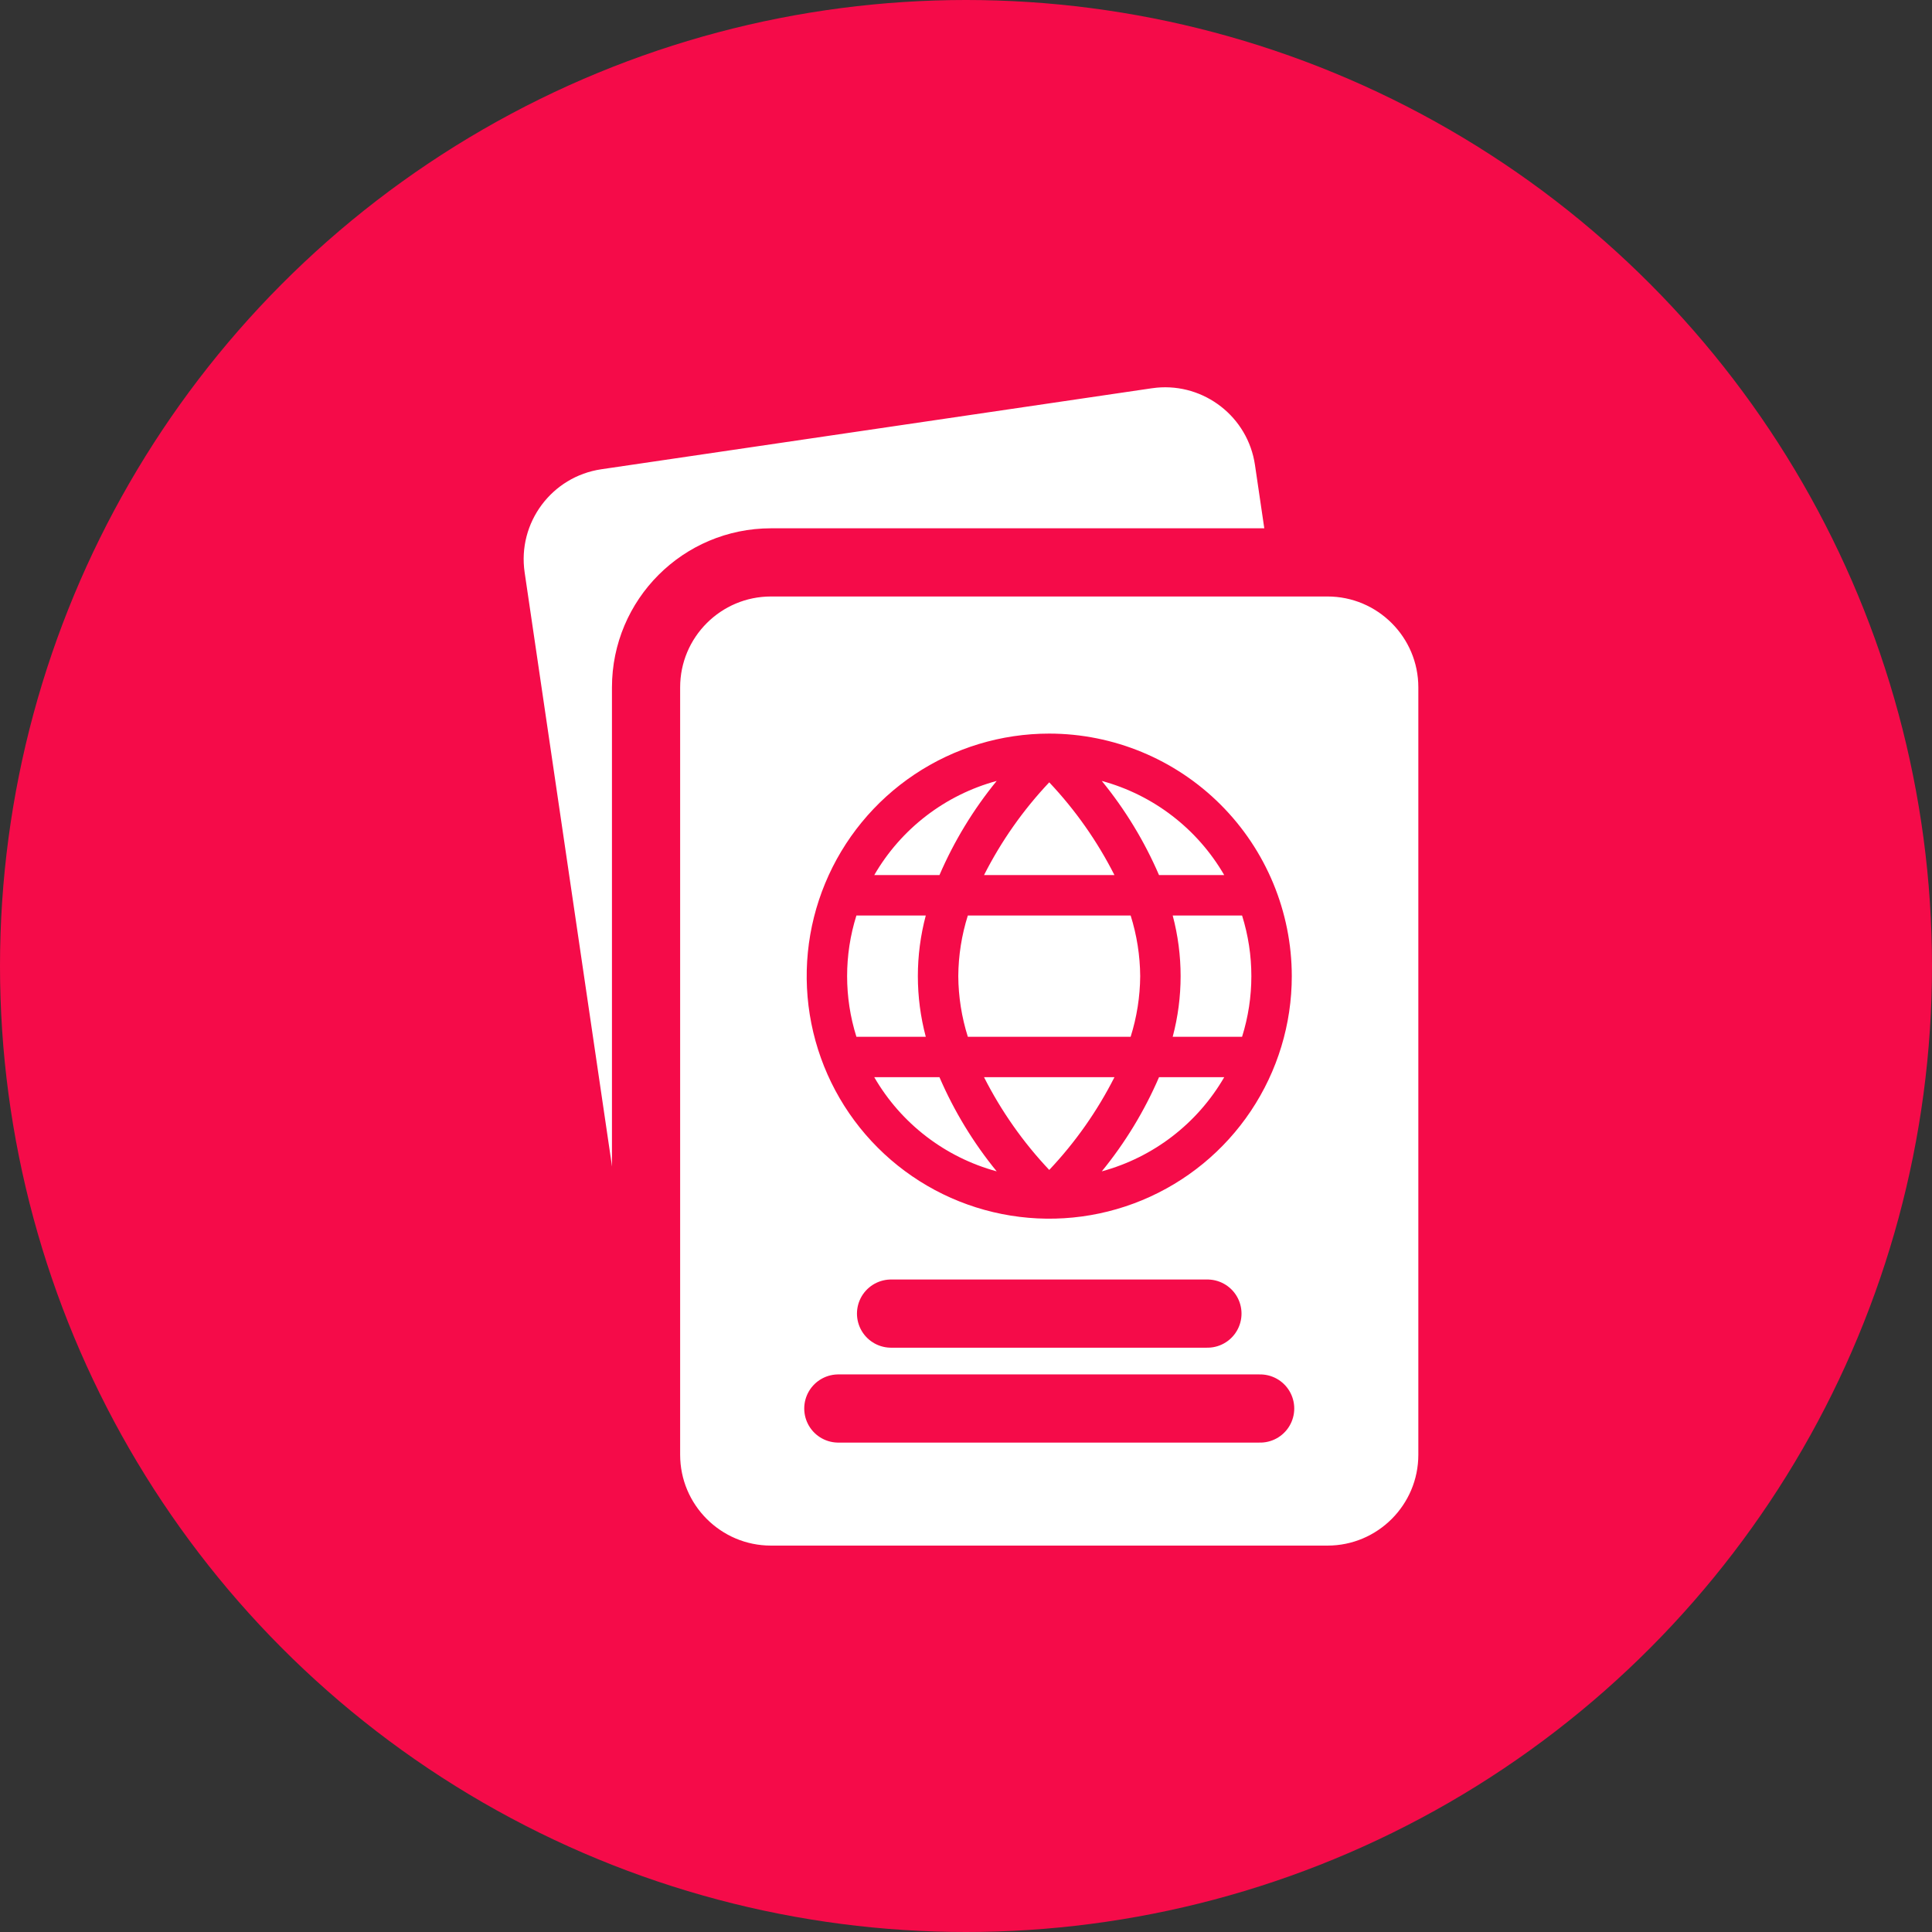 <svg width="170" height="170" viewBox="0 0 170 170" fill="none" xmlns="http://www.w3.org/2000/svg">
<rect x="0" y="0" width="170" height="170" fill="#333333" stroke="none"/>
<circle cx="85" cy="85" r="85" fill="#F50B49"/>
<path d="M101.057 32.186L101.568 32.123C106.835 31.619 111.628 35.331 112.406 40.624L122.234 107.418C123.038 112.882 119.26 117.964 113.796 118.767L65.362 125.893C59.898 126.697 54.817 122.919 54.013 117.455L44.186 50.661C43.382 45.197 47.16 40.116 52.624 39.312L101.057 32.186Z" fill="white" stroke="#F50B49" stroke-width="4"/>
<path d="M116.802 49.486C122.877 49.486 127.802 54.411 127.802 60.486V128C127.802 134.075 122.877 139 116.802 139H67.847C61.772 139 56.847 134.075 56.847 128V60.486C56.847 54.411 61.772 49.486 67.847 49.486H116.802Z" fill="white" stroke="#F50B49" stroke-width="6"/>
<path d="M78.406 115.586H106.243" stroke="#F50B49" stroke-width="6" stroke-linecap="round"/>
<path d="M73.766 123.937L110.883 123.937" stroke="#F50B49" stroke-width="6" stroke-linecap="round"/>
<g clip-path="url(#clip0_1023_8018)">
<path d="M92.324 64.55C88.103 64.55 83.977 65.801 80.467 68.146C76.957 70.492 74.222 73.825 72.607 77.725C70.991 81.624 70.569 85.916 71.392 90.056C72.216 94.196 74.248 97.999 77.233 100.983C80.218 103.968 84.021 106.001 88.161 106.824C92.301 107.648 96.592 107.225 100.492 105.61C104.392 103.994 107.725 101.259 110.07 97.749C112.415 94.239 113.667 90.113 113.667 85.892C113.661 80.234 111.41 74.808 107.409 70.807C103.408 66.806 97.983 64.556 92.324 64.55V64.55ZM107.721 76.999H101.984C100.698 74.018 99.003 71.229 96.948 68.715C101.491 69.949 105.362 72.926 107.721 76.999ZM100.328 85.892C100.315 87.703 100.031 89.501 99.487 91.228H85.162C84.617 89.501 84.334 87.703 84.321 85.892C84.334 84.081 84.617 82.283 85.162 80.556H99.487C100.031 82.283 100.315 84.081 100.328 85.892ZM86.587 94.785H98.062C96.551 97.766 94.619 100.514 92.324 102.944C90.03 100.514 88.097 97.766 86.587 94.785ZM86.587 76.999C88.097 74.018 90.03 71.27 92.324 68.839C94.619 71.27 96.551 74.018 98.062 76.999H86.587ZM87.7 68.715C85.646 71.23 83.951 74.018 82.665 76.999H76.928C79.286 72.926 83.158 69.949 87.7 68.715ZM75.357 80.556H81.461C80.532 84.053 80.532 87.731 81.461 91.228H75.357C74.266 87.754 74.266 84.03 75.357 80.556ZM76.928 94.785H82.665C83.951 97.766 85.646 100.554 87.7 103.069C83.158 101.835 79.286 98.858 76.928 94.785ZM96.948 103.069C99.003 100.554 100.697 97.766 101.984 94.785H107.721C105.362 98.858 101.491 101.835 96.948 103.069ZM109.292 91.228H103.188C104.117 87.731 104.117 84.053 103.188 80.556H109.292C110.382 84.03 110.382 87.754 109.292 91.228Z" fill="#F50B49"/>
</g>
<defs>
<clipPath id="clip0_1023_8018">
<rect width="42.685" height="42.685" fill="white" transform="translate(70.982 64.55)"/>
</clipPath>
</defs>
</svg>
